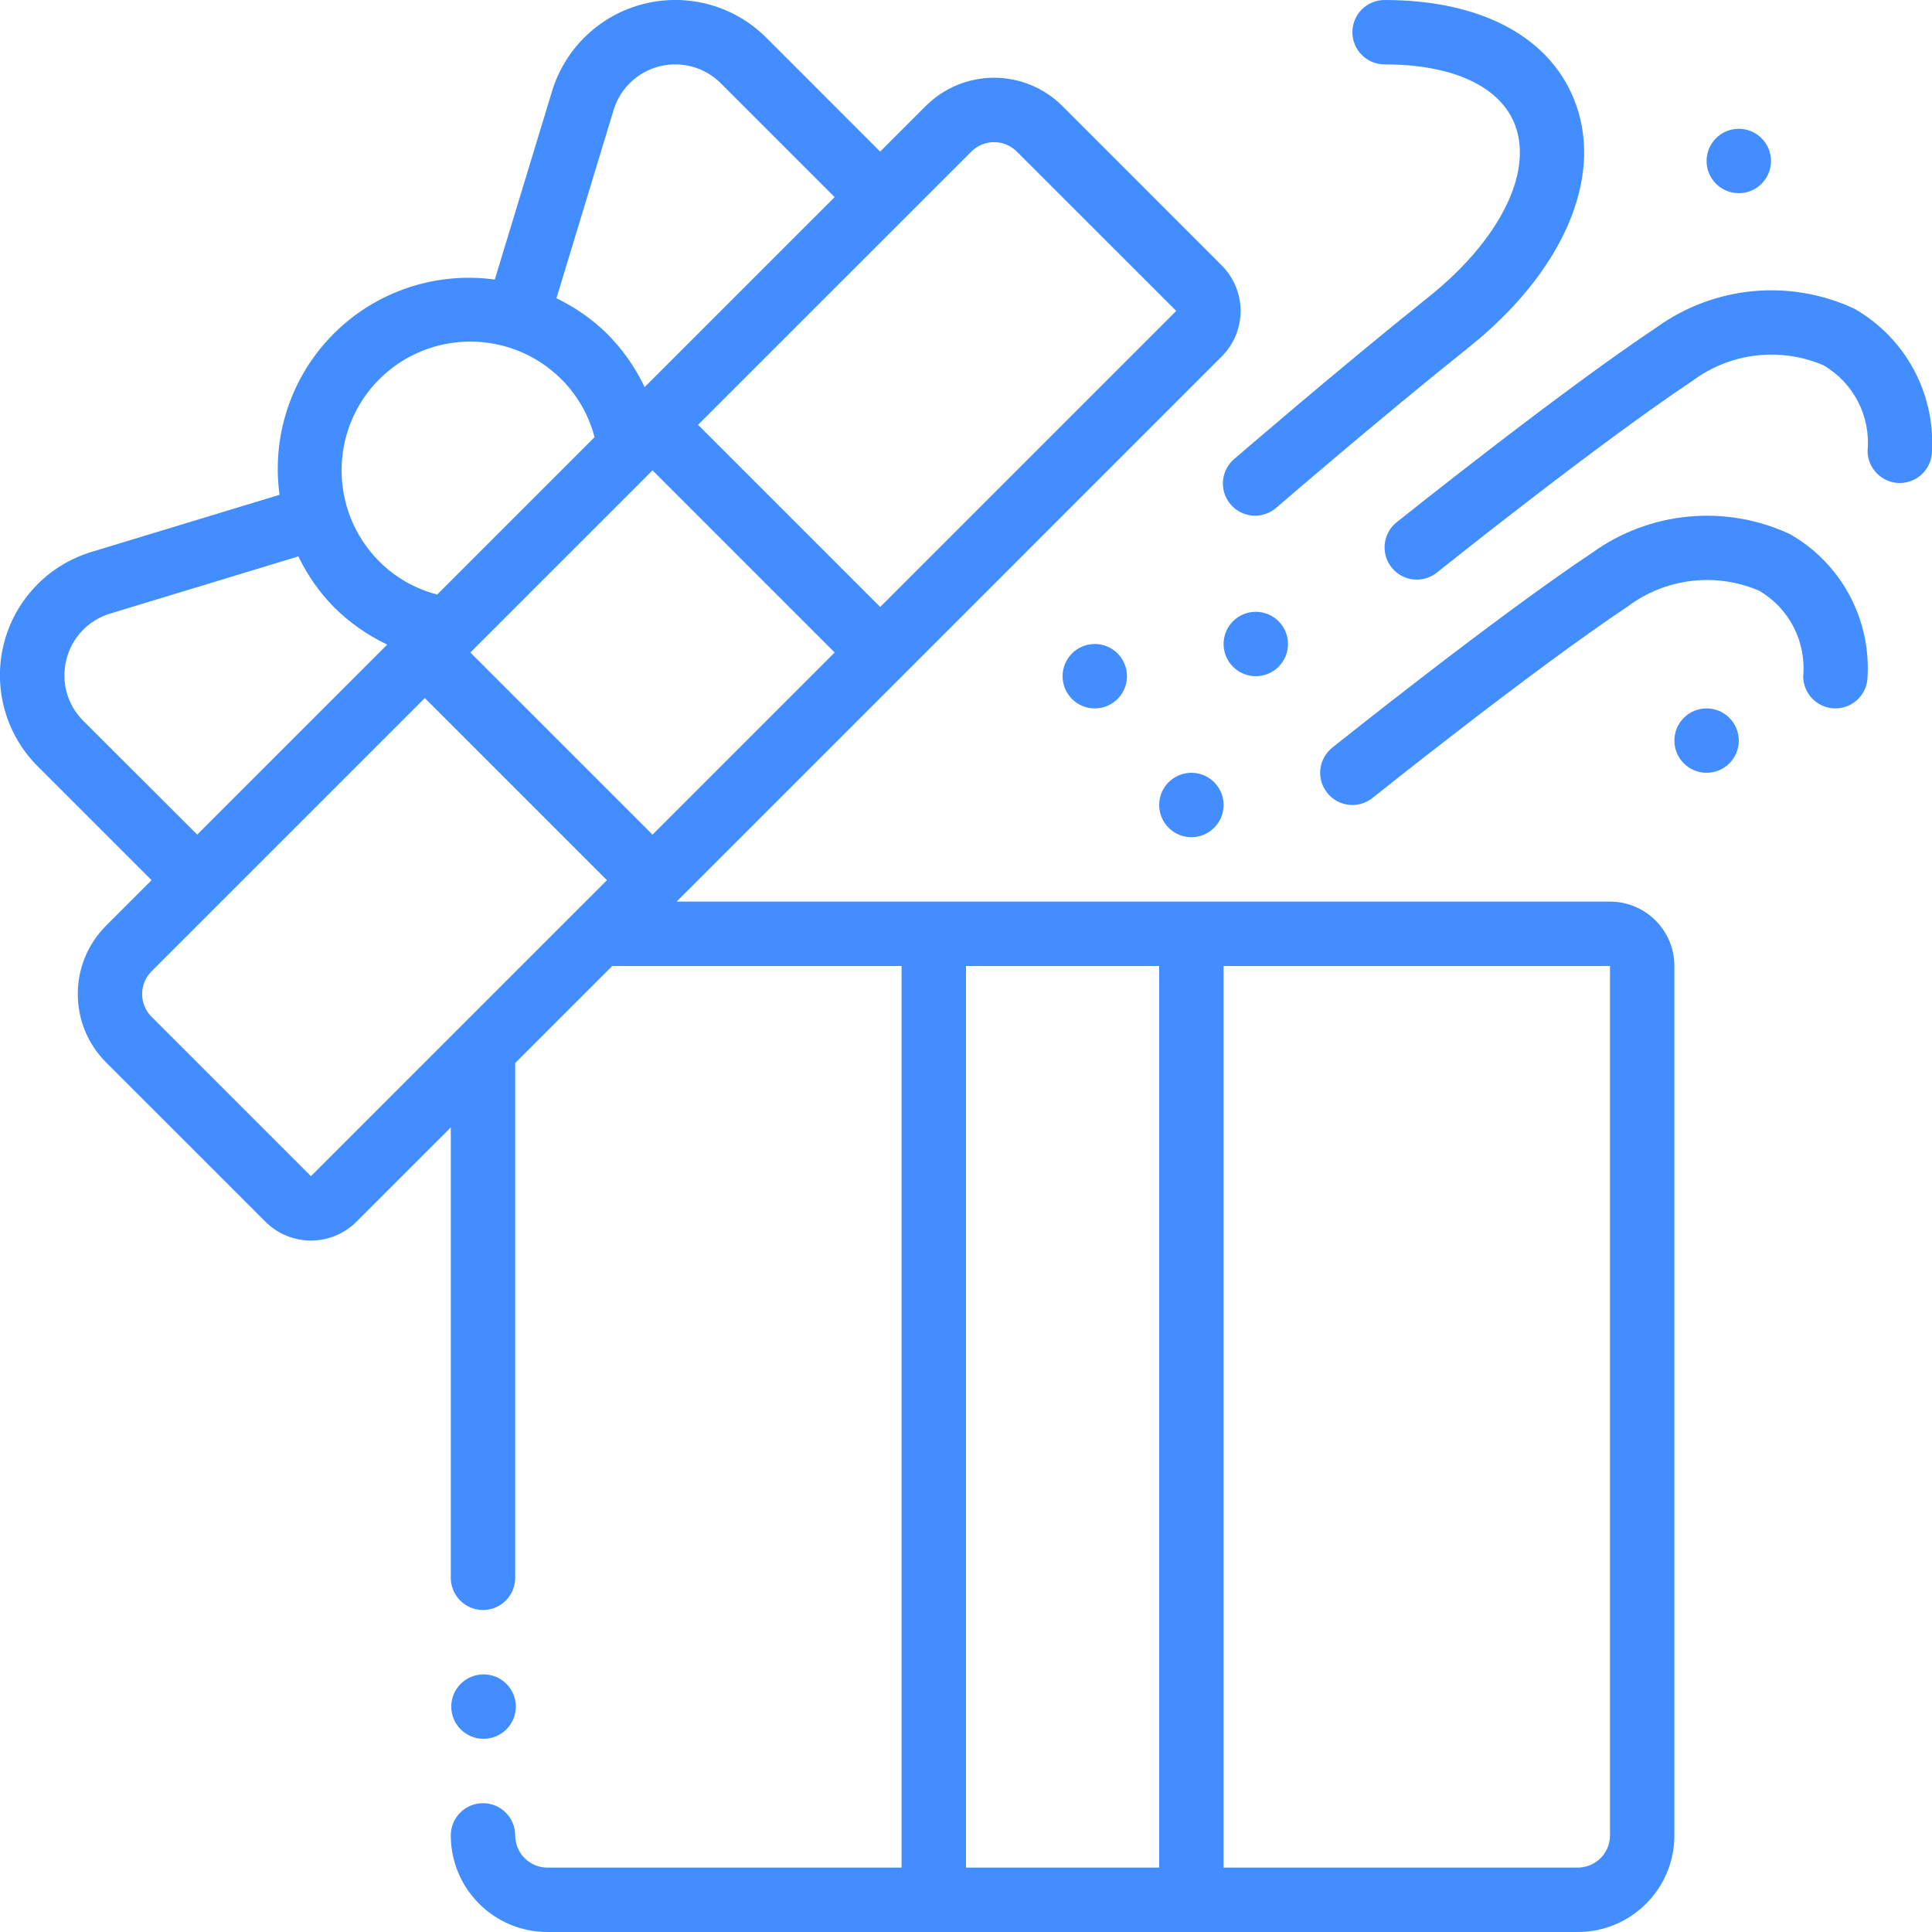 <svg width="120" height="120" viewBox="0 0 120 120" fill="none" xmlns="http://www.w3.org/2000/svg">
<path d="M30.039 108C28.934 108.005 28.035 107.114 28.029 106.01C28.024 104.905 28.915 104.005 30.019 104H30.039C31.144 104 32.039 104.895 32.039 106C32.039 107.104 31.144 108 30.039 108Z" fill="#428DFF"/>
<path d="M9.415 54.67L6.585 57.498C4.247 59.843 4.247 63.638 6.585 65.984L16.485 75.882C18.047 77.443 20.579 77.443 22.142 75.882L28 70.026V98C28 99.105 28.895 100 30 100C31.104 100 32 99.105 32 98V66.026L38.026 60H55.999V116H33.999C32.895 116 32 115.104 32 114C32 112.895 31.104 112 30 112C28.895 112 28 112.895 28 114C28 117.314 30.686 120 33.999 120H97.999C101.313 120 103.999 117.314 103.999 114V60C103.999 57.791 102.209 56 99.999 56H42.026L56.084 41.942L75.883 22.142C77.445 20.58 77.445 18.048 75.883 16.486L65.986 6.586C64.86 5.46 63.334 4.828 61.742 4.828C60.151 4.828 58.625 5.46 57.499 6.586L54.669 9.416L47.599 2.344C45.613 0.356 42.73 -0.444 40.003 0.236C37.276 0.917 35.107 2.978 34.288 5.666L30.732 17.364C27.054 16.858 23.352 18.103 20.727 20.727C18.102 23.352 16.858 27.055 17.363 30.732L5.659 34.288C2.972 35.109 0.913 37.279 0.233 40.005C-0.446 42.732 0.355 45.614 2.343 47.6L9.415 54.67ZM19.314 73.054L9.415 63.156C9.04 62.781 8.829 62.272 8.829 61.741C8.829 61.21 9.04 60.701 9.415 60.326L26.386 43.356L37.7 54.67L35.819 56.548C35.788 56.578 35.758 56.608 35.727 56.64L19.314 73.054ZM99.999 114C99.999 115.104 99.104 116 97.999 116H75.999V60H99.999V114ZM71.999 60V116H59.999V60H71.999ZM40.528 51.842L29.213 40.528L40.528 29.214L51.842 40.528L40.528 51.842ZM60.328 9.416C60.703 9.04 61.212 8.829 61.742 8.829C62.273 8.829 62.782 9.04 63.157 9.416L73.058 19.312L54.669 37.7L43.355 26.386L60.328 9.416ZM38.111 6.834C38.52 5.489 39.606 4.457 40.97 4.117C42.334 3.776 43.776 4.177 44.77 5.172L51.842 12.244L40.041 24.044C39.456 22.813 38.665 21.691 37.703 20.726C36.783 19.826 35.721 19.083 34.562 18.526L38.111 6.834ZM23.555 23.556C26.682 20.438 31.742 20.438 34.87 23.556C35.865 24.55 36.576 25.793 36.928 27.156L27.155 36.928C25.793 36.576 24.55 35.866 23.555 34.872C20.438 31.744 20.438 26.683 23.555 23.556ZM4.121 40.978C4.453 39.612 5.482 38.522 6.827 38.114L18.532 34.558C19.088 35.718 19.831 36.78 20.732 37.7C21.697 38.662 22.819 39.452 24.049 40.038L12.249 51.838L5.171 44.77C4.175 43.781 3.776 42.339 4.121 40.978Z" fill="#428DFF"/>
<path d="M111.999 42C111.999 43.104 112.894 44 113.999 44C115.104 44 115.999 43.104 115.999 42C116.19 38.376 114.316 34.956 111.159 33.166C107.158 31.309 102.467 31.757 98.889 34.336C92.889 38.336 83.161 46.11 82.749 46.438C81.886 47.128 81.747 48.387 82.437 49.25C83.127 50.112 84.386 50.252 85.249 49.562C85.347 49.482 95.249 41.562 101.109 37.664C103.459 35.902 106.573 35.532 109.271 36.694C111.131 37.785 112.194 39.852 111.999 42Z" fill="#428DFF"/>
<path d="M115.159 19.166C111.158 17.309 106.467 17.757 102.889 20.336C96.889 24.336 87.161 32.11 86.749 32.438C86.191 32.884 85.914 33.595 86.022 34.301C86.129 35.008 86.606 35.603 87.272 35.863C87.937 36.123 88.691 36.008 89.249 35.562C89.347 35.482 99.249 27.562 105.109 23.664C107.46 21.902 110.573 21.532 113.271 22.694C115.131 23.785 116.194 25.852 115.999 28C115.999 29.104 116.895 30 117.999 30C119.104 30 119.999 29.104 119.999 28C120.19 24.376 118.316 20.956 115.159 19.166Z" fill="#428DFF"/>
<path d="M86 4C90.31 4 93.278 5.412 94.142 7.874C95.182 10.84 93.066 14.986 88.742 18.438C83.142 22.916 76.742 28.438 76.686 28.486C76.126 28.947 75.859 29.675 75.989 30.389C76.119 31.103 76.626 31.69 77.313 31.924C78 32.157 78.76 32.001 79.298 31.514C79.362 31.46 85.698 25.992 91.242 21.562C96.99 16.962 99.542 11.212 97.908 6.55C96.456 2.388 92.112 -0 86 -0C84.895 -0 84 0.895 84 2C84 3.104 84.895 4 86 4Z" fill="#428DFF"/>
<path d="M77.999 42C79.104 42 79.999 41.105 79.999 40C79.999 38.895 79.104 38 77.999 38C76.895 38 75.999 38.895 75.999 40C75.999 41.105 76.895 42 77.999 42Z" fill="#428DFF"/>
<path d="M67.999 44C69.103 44 69.999 43.104 69.999 42C69.999 40.895 69.103 40 67.999 40C66.894 40 65.999 40.895 65.999 42C65.999 43.104 66.894 44 67.999 44Z" fill="#428DFF"/>
<path d="M105.999 48C107.104 48 107.999 47.105 107.999 46C107.999 44.895 107.104 44 105.999 44C104.895 44 103.999 44.895 103.999 46C103.999 47.105 104.895 48 105.999 48Z" fill="#428DFF"/>
<path d="M107.999 12C109.104 12 109.999 11.105 109.999 10C109.999 8.895 109.104 8 107.999 8C106.895 8 105.999 8.895 105.999 10C105.999 11.105 106.895 12 107.999 12Z" fill="#428DFF"/>
<path d="M73.999 52C75.104 52 75.999 51.104 75.999 50C75.999 48.895 75.104 48 73.999 48C72.894 48 71.999 48.895 71.999 50C71.999 51.104 72.894 52 73.999 52Z" fill="#428DFF"/>
</svg>
